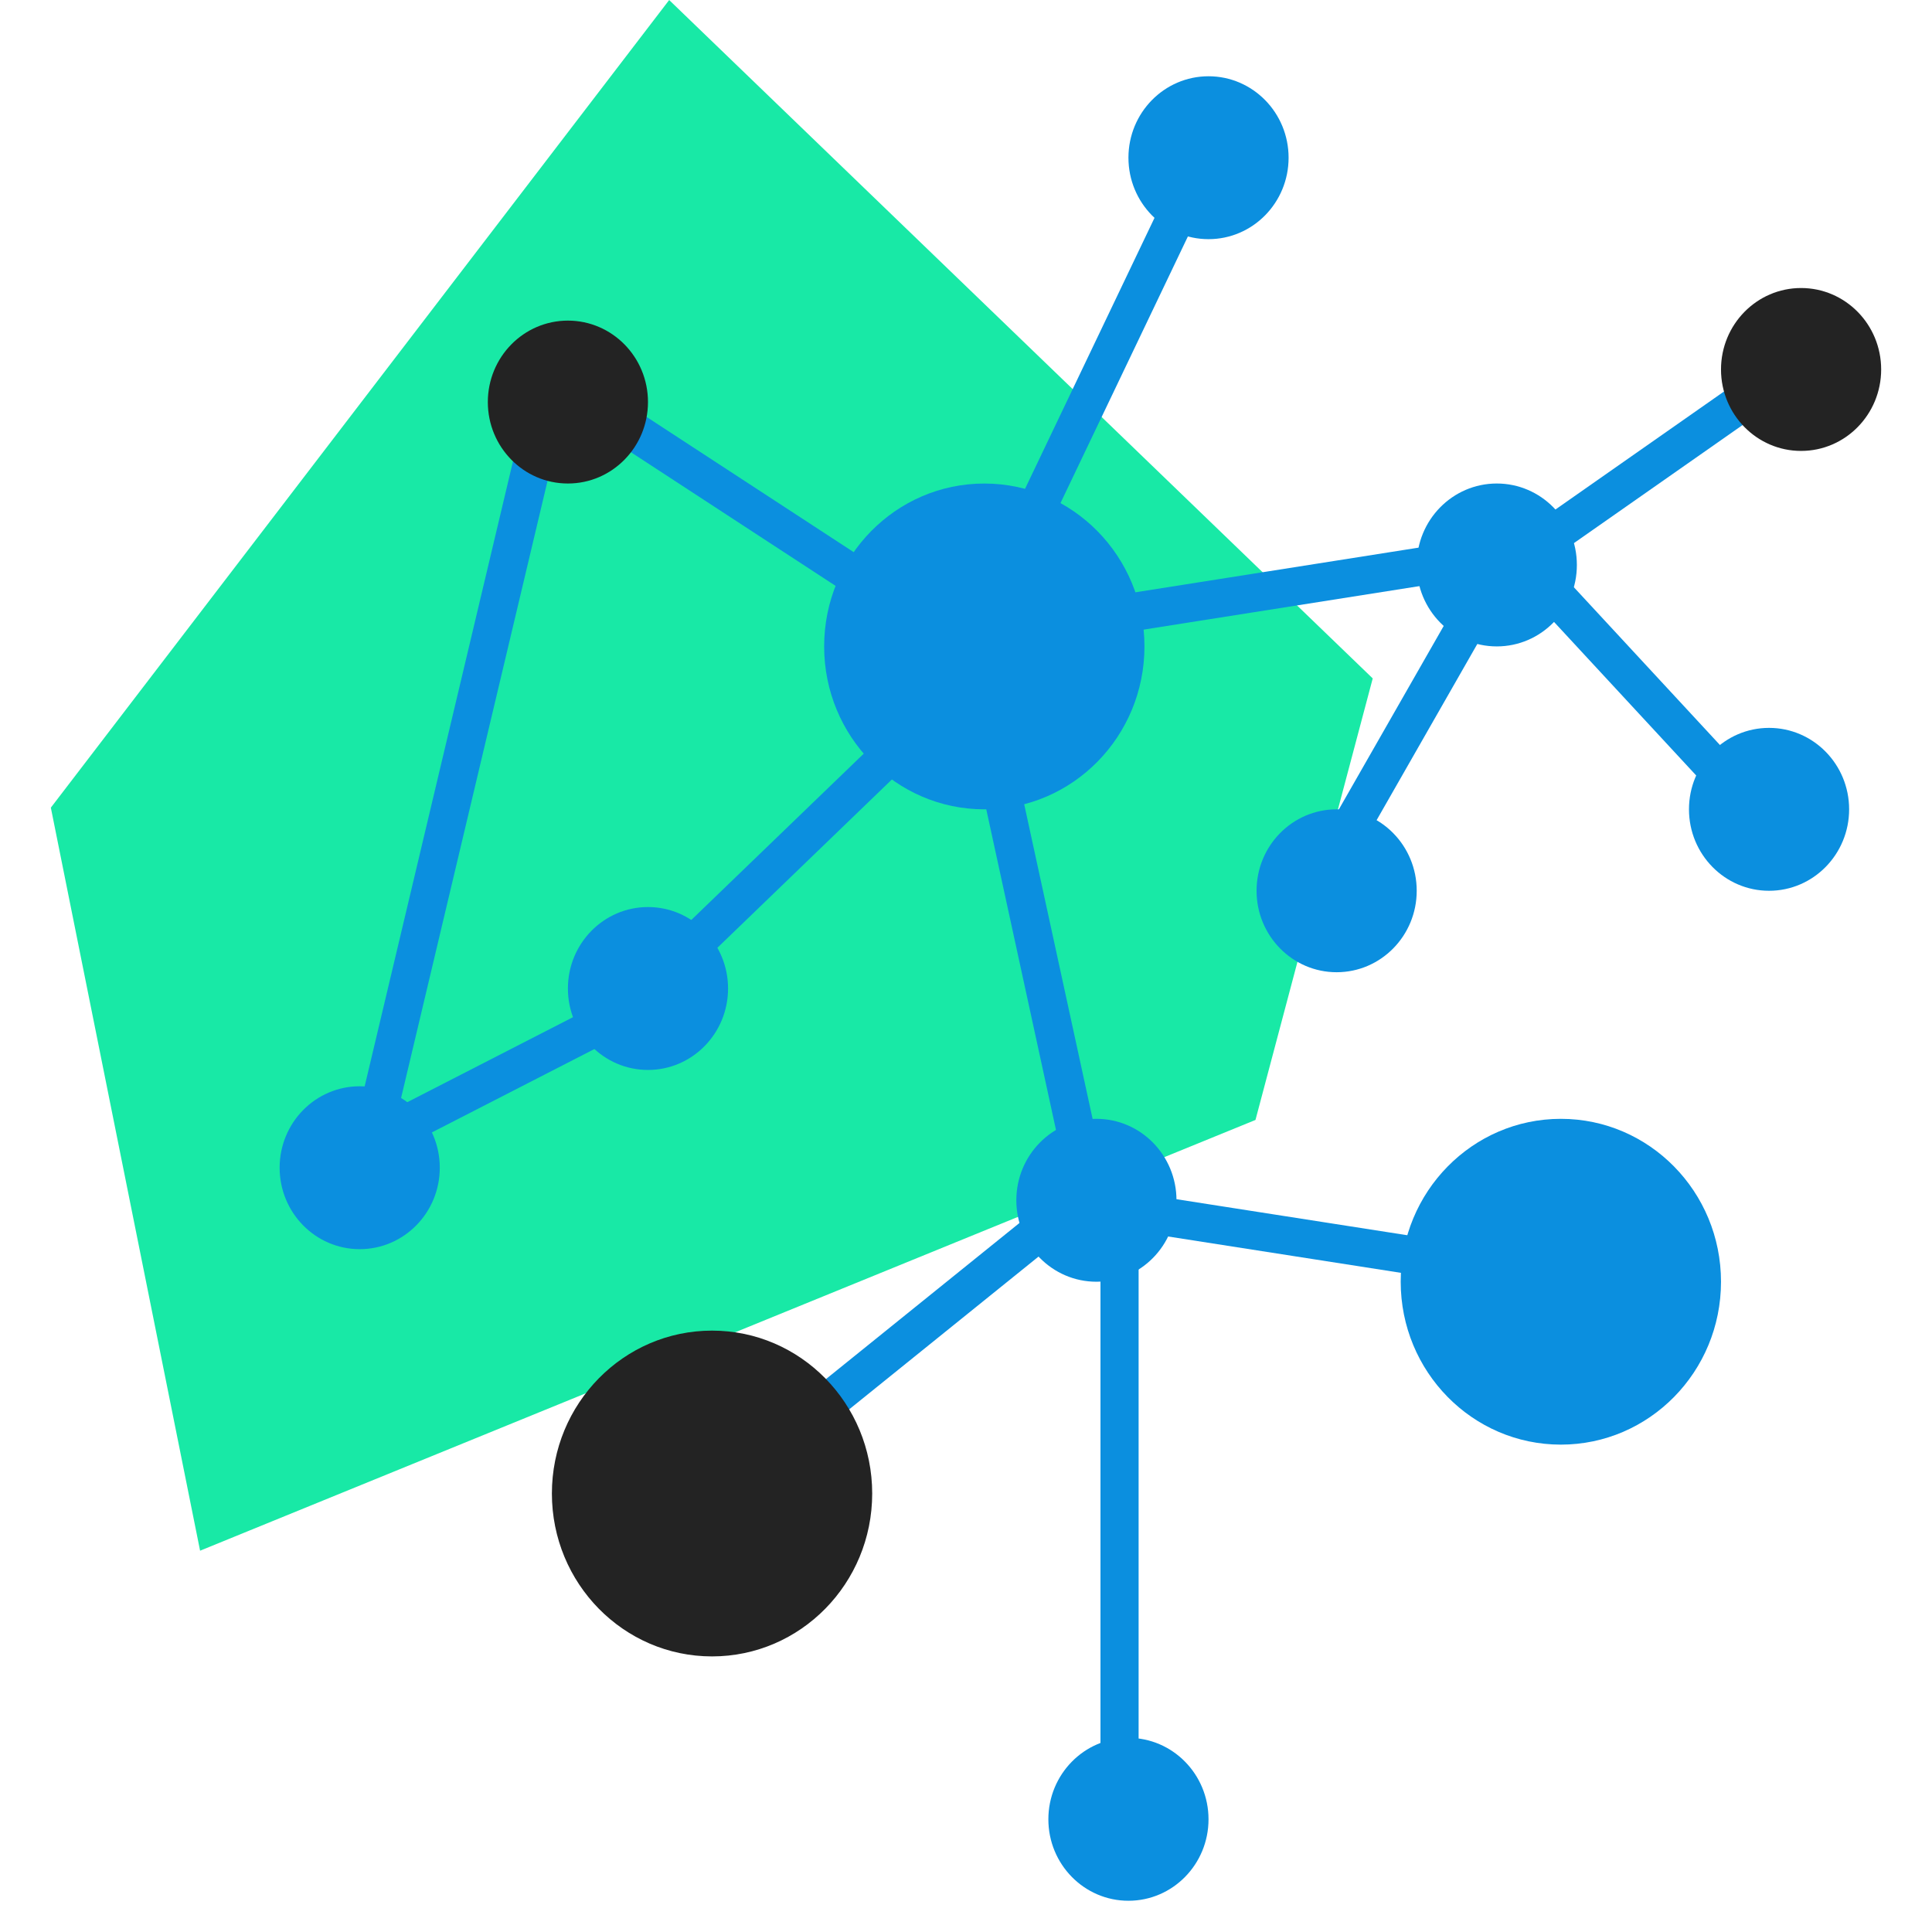 <svg width="76" height="76" xmlns="http://www.w3.org/2000/svg"><g fill="none" fill-rule="evenodd"><path d="M2.535 31.895l5.707 28.414 40.726-16.622 4.473-16.844L26.38.75 2.535 31.895z" stroke="#18E9A6" fill="#18E9A6" fill-rule="nonzero"/><g transform="translate(11 3)"><path d="M11.604 12.448l15.852 10.35m20.688-4.583l10.131 10.942M48.24 18.851l-7.02 12.282M10.44 13.085l-7.02 29.58m-.01-.638l11.45-5.874m-.107-.532l12.075-11.646m-.735.752L36.224 3.525M27.37 23.34l4.48 20.605m1.19 1.183v21.837m-1.172-23.123L16.642 56.125m10.08-33.971l20.897-3.296m1.152.092l10.134-7.095M32.397 44.483l17.106 2.67" stroke="#0B8FDF" stroke-width="1.5" stroke-linecap="square"/><ellipse fill="#232323" fill-rule="nonzero" cx="17.01" cy="55.751" rx="6.3" ry="6.408"/><ellipse fill="#0B8FDF" fill-rule="nonzero" cx="50.4" cy="47.42" rx="6.3" ry="6.408"/><ellipse fill="#0B8FDF" fill-rule="nonzero" cx="3.15" cy="42.935" rx="3.15" ry="3.204"/><ellipse fill="#0B8FDF" fill-rule="nonzero" cx="32.13" cy="44.216" rx="3.15" ry="3.204"/><ellipse fill="#0B8FDF" fill-rule="nonzero" cx="41.58" cy="32.041" rx="3.15" ry="3.204"/><ellipse fill="#0B8FDF" fill-rule="nonzero" cx="33.39" cy="68.567" rx="3.15" ry="3.204"/><ellipse fill="#0B8FDF" fill-rule="nonzero" cx="58.59" cy="28.837" rx="3.15" ry="3.204"/><ellipse fill="#0B8FDF" fill-rule="nonzero" cx="36.54" cy="3.204" rx="3.15" ry="3.204"/><ellipse fill="#232323" fill-rule="nonzero" cx="59.85" cy="11.534" rx="3.15" ry="3.204"/><ellipse fill="#0B8FDF" fill-rule="nonzero" cx="27.72" cy="22.429" rx="6.3" ry="6.408"/><ellipse fill="#0B8FDF" fill-rule="nonzero" cx="47.88" cy="19.224" rx="3.15" ry="3.204"/><ellipse fill="#232323" fill-rule="nonzero" cx="11.34" cy="12.816" rx="3.15" ry="3.204"/><ellipse fill="#0B8FDF" fill-rule="nonzero" cx="14.49" cy="35.885" rx="3.15" ry="3.204"/></g></g></svg>